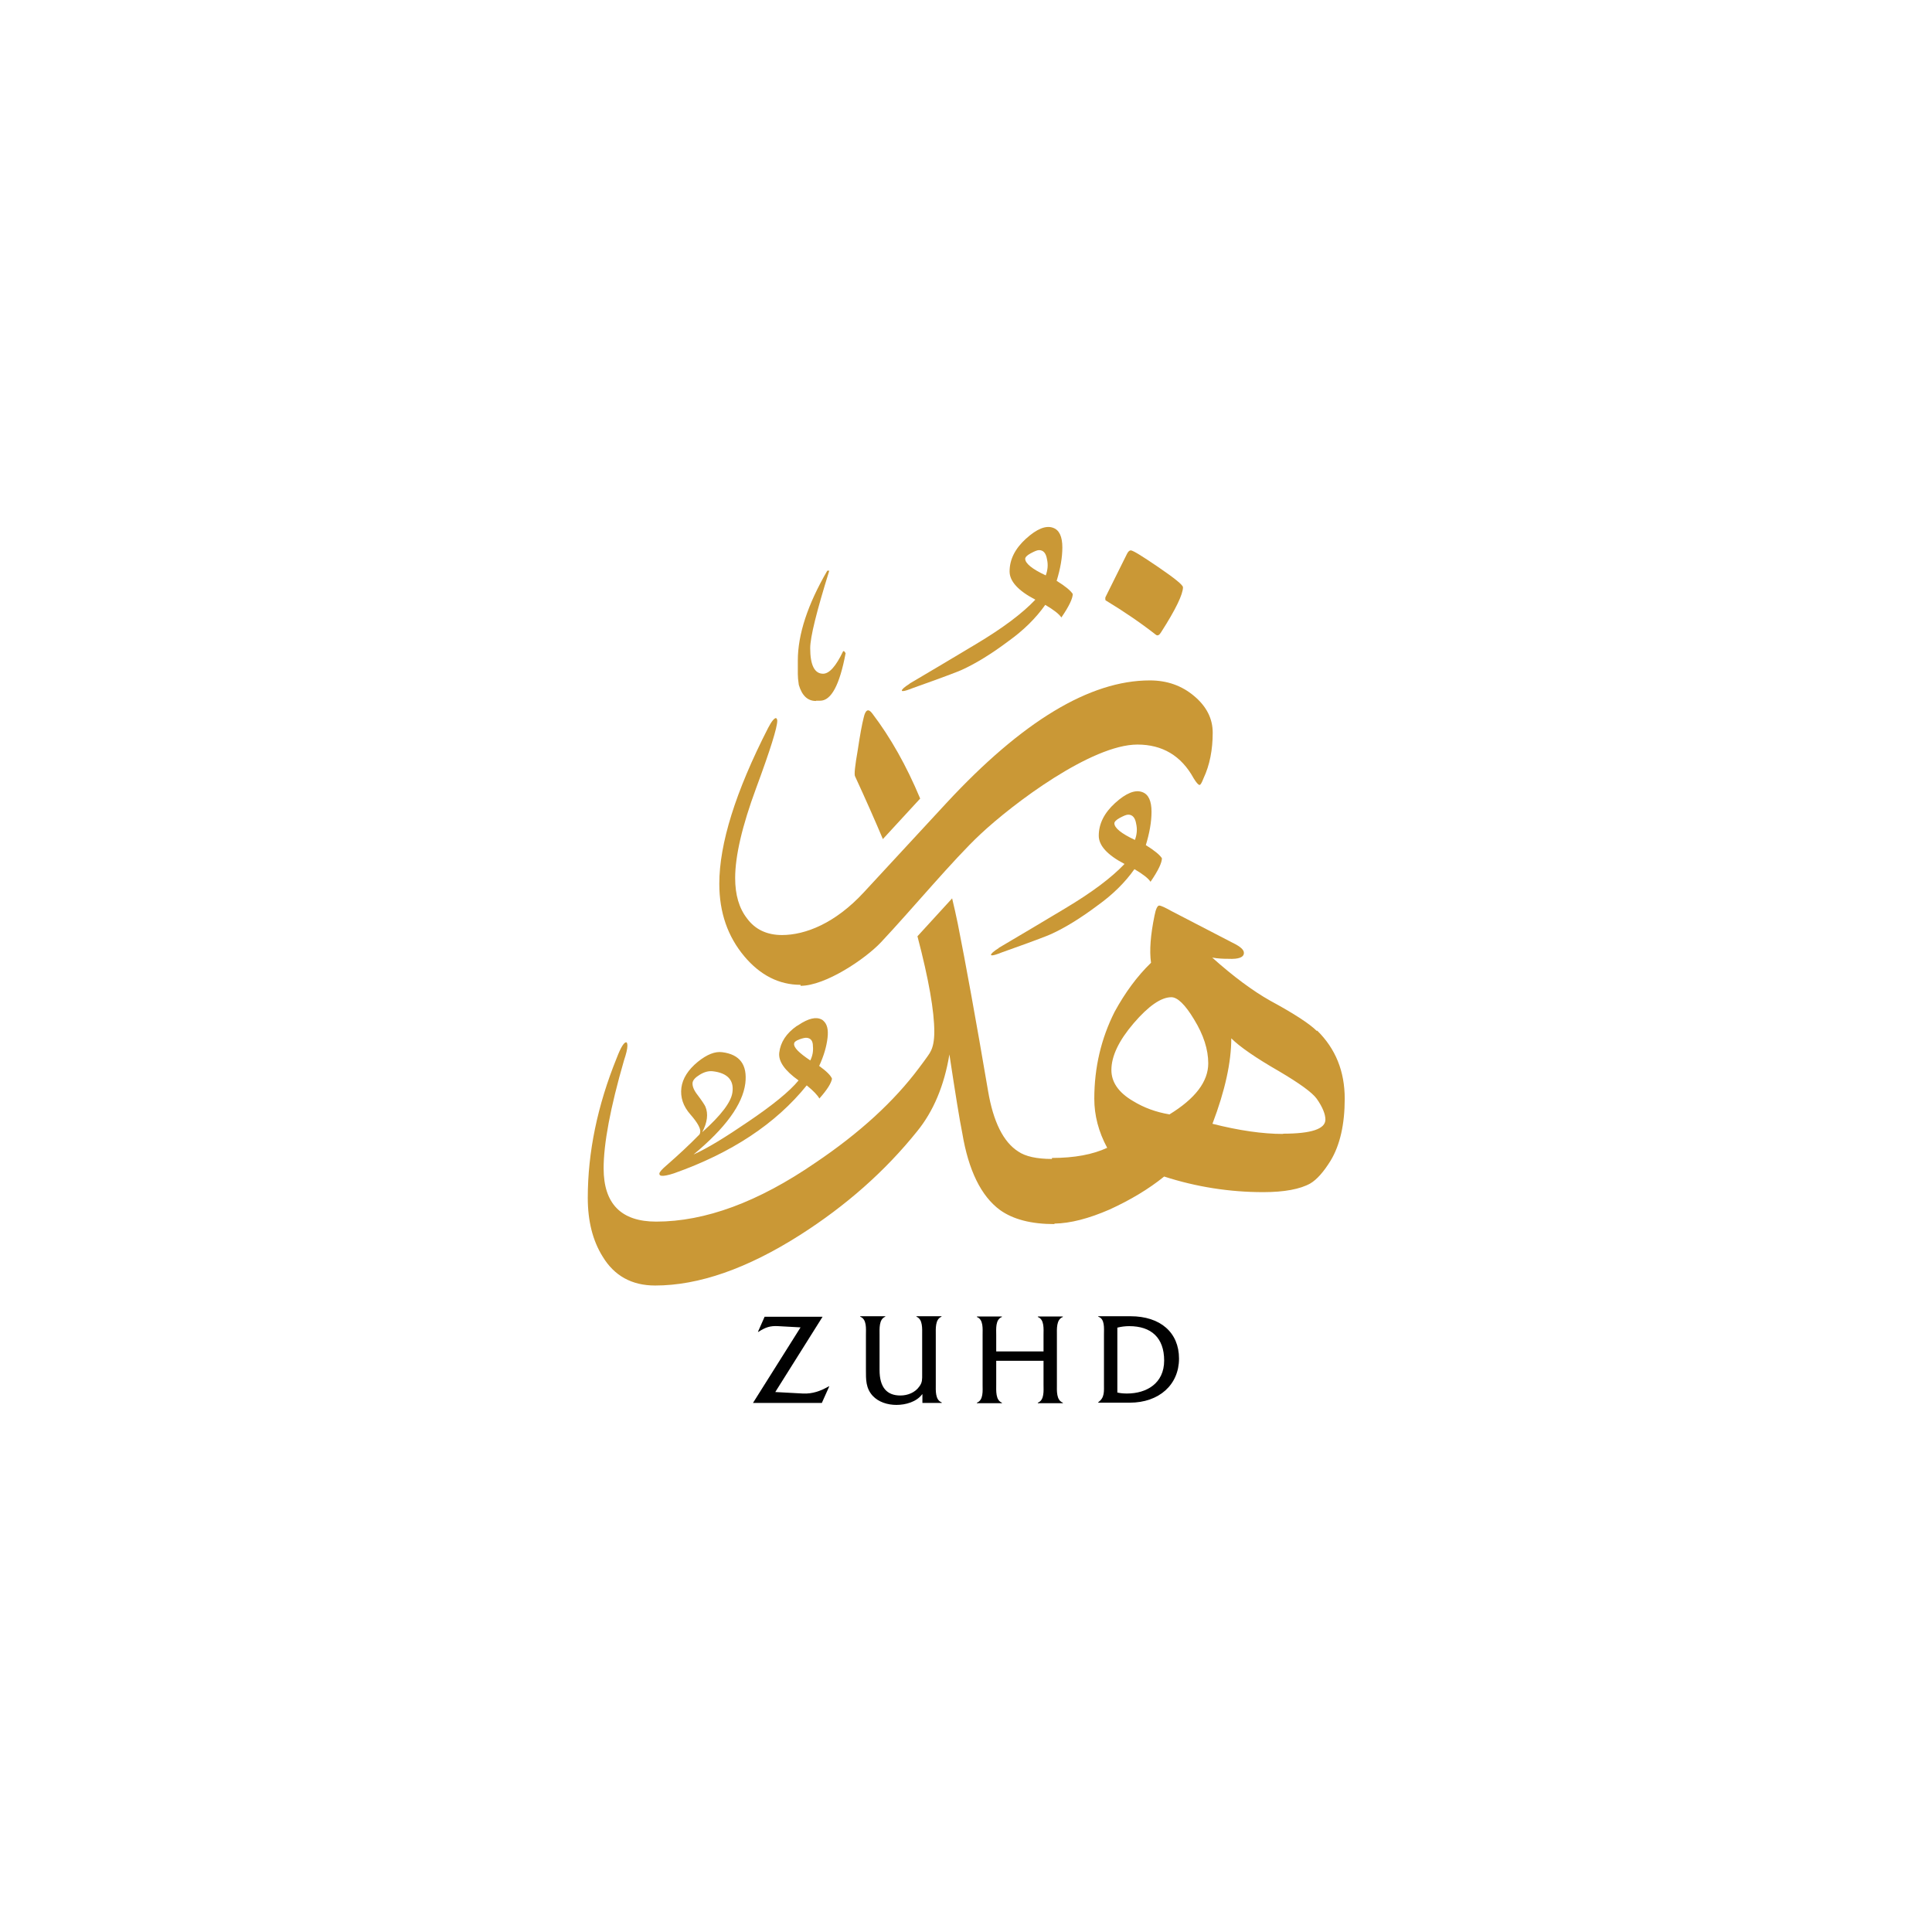 <?xml version="1.0" encoding="UTF-8"?>
<svg xmlns="http://www.w3.org/2000/svg" version="1.1" viewBox="0 0 78 78">
  <defs>
    <style>
      .cls-1 {
        fill: #010101;
      }

      .cls-1, .cls-2 {
        stroke-width: 0px;
      }

      .cls-2 {
        fill: #ca9836;
      }
    </style>
  </defs>
  <!-- Generator: Adobe Illustrator 28.6.0, SVG Export Plug-In . SVG Version: 1.0.2 Build 54)  -->
  <g>
    <g id="Layer_1">
      <g>
        <g>
          <path class="cls-1" d="M30.4,56.64l1.92-3.05-.9-.05c-.33-.02-.52.05-.8.23h-.02l.27-.61h2.34l-1.91,3.04,1.11.06c.39.02.72-.1,1.05-.29h.02l-.3.67h-2.79Z"/>
          <path class="cls-1" d="M37.23,56.29c-.23.31-.67.43-1.04.43-.35,0-.72-.11-.96-.37-.28-.31-.27-.66-.27-1.04v-1.42c0-.24.04-.63-.23-.73v-.02h1.01v.02c-.26.1-.23.49-.23.73v1.42c0,.71.3,1.03.84,1.03.3,0,.6-.12.77-.37.12-.16.11-.29.11-.48v-1.6c0-.24.03-.63-.23-.73v-.02h1.01v.02c-.26.1-.23.49-.23.73v2c0,.24-.03.63.24.73v.02h-.78v-.35Z"/>
          <path class="cls-1" d="M40.22,54.94v.96c0,.24-.03.63.23.73v.02h-1.01v-.02c.27-.1.23-.49.23-.73v-2c0-.24.04-.63-.23-.73v-.02h1.01v.02c-.27.1-.23.49-.23.73v.66h1.91v-.66c0-.24.04-.63-.23-.73v-.02h1.01v.02c-.27.1-.24.49-.24.73v2c0,.24-.03.63.24.73v.02h-1.01v-.02c.27-.1.23-.49.23-.73v-.96h-1.91Z"/>
          <path class="cls-1" d="M44.57,53.87c0-.24.04-.63-.23-.71v-.02h1.3c1.21,0,1.96.66,1.96,1.71s-.8,1.78-1.99,1.78h-1.27v-.02c.26-.18.23-.43.23-.75v-2ZM45.11,56.22c.13.03.25.04.39.04.79,0,1.5-.41,1.5-1.33s-.52-1.39-1.41-1.39c-.16,0-.32.02-.48.06v2.63Z"/>
        </g>
        <g>
          <path class="cls-2" d="M44.64,24.25s-.04-.09,0-.16l.85-1.71c.05-.11.11-.16.16-.16.09,0,.46.23,1.12.68.66.45.99.72.99.81,0,.28-.29.89-.88,1.81-.07.12-.14.16-.21.11-.64-.5-1.32-.96-2.03-1.39Z"/>
          <path class="cls-2" d="M36.73,27.6c-.22.14-.32.23-.32.28,0,.02.02.02.05.02.06,0,.19-.04.39-.12,1.21-.43,1.87-.68,1.99-.74.57-.26,1.2-.65,1.88-1.16.6-.43,1.1-.92,1.48-1.46.34.2.56.37.65.51.31-.45.46-.77.46-.95-.09-.14-.31-.32-.65-.53.15-.49.23-.94.23-1.35,0-.43-.12-.7-.37-.79-.29-.11-.66.04-1.1.44-.44.4-.66.84-.66,1.32,0,.4.35.78,1.04,1.14-.53.56-1.32,1.15-2.39,1.79-.9.54-1.79,1.07-2.69,1.6ZM41.39,22.56c0-.06.07-.14.22-.22.15-.08.26-.13.34-.13.17,0,.28.12.32.37.05.22.03.43-.05.65-.56-.26-.83-.49-.83-.67Z"/>
          <path class="cls-2" d="M40.33,38.27c-.22.14-.32.23-.32.28,0,.02.02.02.05.02.06,0,.19-.04.39-.12,1.21-.43,1.87-.68,1.99-.74.57-.26,1.2-.65,1.88-1.16.6-.43,1.1-.92,1.48-1.46.34.2.56.37.65.51.31-.45.46-.77.46-.95-.09-.14-.31-.32-.65-.53.15-.49.23-.94.23-1.35,0-.43-.12-.7-.37-.79-.29-.11-.66.04-1.1.44-.44.4-.66.84-.66,1.32,0,.4.35.78,1.04,1.14-.53.56-1.32,1.15-2.39,1.79-.9.54-1.79,1.07-2.69,1.6ZM44.99,33.24c0-.06.07-.14.22-.22.15-.08.26-.13.34-.13.17,0,.28.12.32.37.05.22.03.43-.05.65-.56-.26-.83-.49-.83-.67Z"/>
          <path class="cls-2" d="M32.95,28.29h.16c.45,0,.79-.64,1.03-1.92l-.06-.08h-.04c-.29.61-.56.91-.81.91-.34,0-.52-.34-.52-1.03,0-.45.26-1.49.77-3.13h-.08c-.79,1.36-1.19,2.57-1.19,3.63v.54c0,.11.01.25.04.44.13.44.36.65.69.65Z"/>
          <path class="cls-2" d="M53.16,41.62c-.29-.29-.92-.7-1.88-1.22-.71-.4-1.49-.98-2.34-1.74.22.04.43.05.65.05.42.02.63-.06.63-.24,0-.13-.15-.26-.46-.41l-2.47-1.28c-.25-.14-.42-.22-.49-.22s-.14.14-.19.41c-.16.78-.21,1.41-.14,1.9-.56.54-1.05,1.21-1.47,1.98-.54,1.07-.82,2.24-.82,3.51,0,.67.17,1.33.52,1.98-.58.27-1.32.41-2.23.41v.04c-.61,0-1.07-.1-1.36-.3-.6-.38-1.01-1.2-1.22-2.45-.49-2.88-.9-5.13-1.22-6.74-.07-.35-.15-.69-.23-1.03-.47.51-.93,1.02-1.4,1.53.46,1.75.68,3.03.68,3.85,0,.36-.05.63-.16.82,0,.02-.15.24-.46.65-1,1.34-2.39,2.62-4.19,3.83-2.3,1.58-4.44,2.37-6.42,2.37-1.41,0-2.12-.72-2.12-2.15,0-1,.27-2.45.82-4.35.09-.27.14-.47.14-.6,0-.09-.02-.14-.05-.14-.09,0-.22.21-.38.63-.78,1.92-1.17,3.81-1.17,5.65,0,.94.2,1.73.6,2.37.47.78,1.18,1.17,2.12,1.17,1.76,0,3.71-.68,5.85-2.04,1.85-1.18,3.43-2.57,4.73-4.19.65-.8,1.09-1.83,1.3-3.1.24,1.58.41,2.64.52,3.18.25,1.5.76,2.54,1.52,3.1.53.38,1.26.57,2.2.57v-.02c.64-.01,1.38-.2,2.23-.57.83-.38,1.57-.82,2.2-1.33,1.3.42,2.64.63,4,.63.85,0,1.49-.12,1.9-.35.27-.16.54-.47.82-.92.38-.63.57-1.47.57-2.5,0-1.11-.37-2.02-1.11-2.75ZM47.21,44.99c-.54-.09-1.03-.27-1.47-.54-.58-.34-.87-.76-.87-1.25,0-.56.3-1.19.9-1.89.6-.7,1.11-1.05,1.52-1.05.25,0,.56.3.92.9.38.62.57,1.21.57,1.77,0,.74-.53,1.43-1.58,2.07ZM51.8,45.78c-.83,0-1.79-.14-2.85-.41.51-1.34.76-2.49.76-3.45.34.34.99.79,1.93,1.33.83.49,1.34.86,1.52,1.11.24.34.35.63.35.84,0,.38-.57.57-1.71.57Z"/>
          <path class="cls-2" d="M35.64,33.88c.39-.42.88-.96,1.51-1.64-.55-1.32-1.2-2.47-1.93-3.43-.16-.22-.28-.16-.35.16-.07.27-.15.71-.24,1.31-.11.63-.15.99-.11,1.06.43.93.8,1.77,1.13,2.55Z"/>
          <path class="cls-2" d="M32.32,39.8c1.01,0,2.62-1.09,3.25-1.76,1.25-1.33,2.92-3.34,4-4.35,1.33-1.25,4.5-3.63,6.35-3.63,1.01,0,1.77.45,2.27,1.36.11.18.19.27.24.27.04,0,.09-.09.16-.27.25-.53.37-1.15.37-1.84,0-.57-.25-1.06-.75-1.48-.5-.42-1.09-.63-1.79-.63-2.42,0-5.15,1.65-8.21,4.95,0,0,0,0,0,0-.71.77-2.39,2.58-3.33,3.6-1.16,1.26-2.37,1.73-3.31,1.73-.6,0-1.08-.22-1.41-.67-.32-.41-.48-.95-.48-1.63,0-.89.28-2.1.85-3.64.57-1.54.85-2.44.85-2.71,0-.05-.02-.09-.05-.11-.07,0-.18.13-.32.4-1.32,2.58-1.97,4.68-1.97,6.29,0,1.16.34,2.13,1.01,2.93.64.76,1.4,1.15,2.27,1.15Z"/>
          <path class="cls-2" d="M33.07,43.04c.19-.41.3-.79.34-1.14.04-.34-.02-.56-.17-.69,0,0-.04-.04-.07-.05-.23-.12-.54-.04-.93.22,0,0,0,0,0,0-.02.02-.05.03-.07.04-.43.3-.66.66-.71,1.08-.04.35.22.72.78,1.12-.37.45-1.05,1-2.04,1.67-.91.62-1.64,1.07-2.2,1.32,1.29-1.07,1.98-2.02,2.09-2.87.09-.75-.22-1.17-.93-1.26-.29-.04-.62.09-.99.39-.39.32-.61.67-.66,1.04-.05.39.07.75.36,1.08.29.33.42.57.4.71,0,.03-.01.06-.03.1-.39.4-.83.81-1.31,1.23-.2.17-.3.28-.31.35,0,.05.02.08.09.09.09.01.26-.02.5-.1,2.32-.82,4.11-2,5.36-3.55.27.22.44.4.51.53.32-.36.48-.62.51-.8-.05-.13-.22-.3-.51-.51ZM28.15,44.19c-.14-.18-.2-.34-.19-.47.01-.11.11-.22.29-.33.18-.11.35-.16.53-.14.59.07.86.36.79.85-.05.39-.45.92-1.22,1.61.21-.4.25-.74.13-1.03-.03-.07-.14-.24-.33-.49ZM32.71,42.81c-.45-.3-.67-.52-.65-.67,0-.07.08-.13.22-.18.14-.05.24-.07.3-.06.16.02.24.13.24.34.02.21-.02.4-.11.58Z"/>
        </g>
      </g>
    </g>
  </g>
</svg>